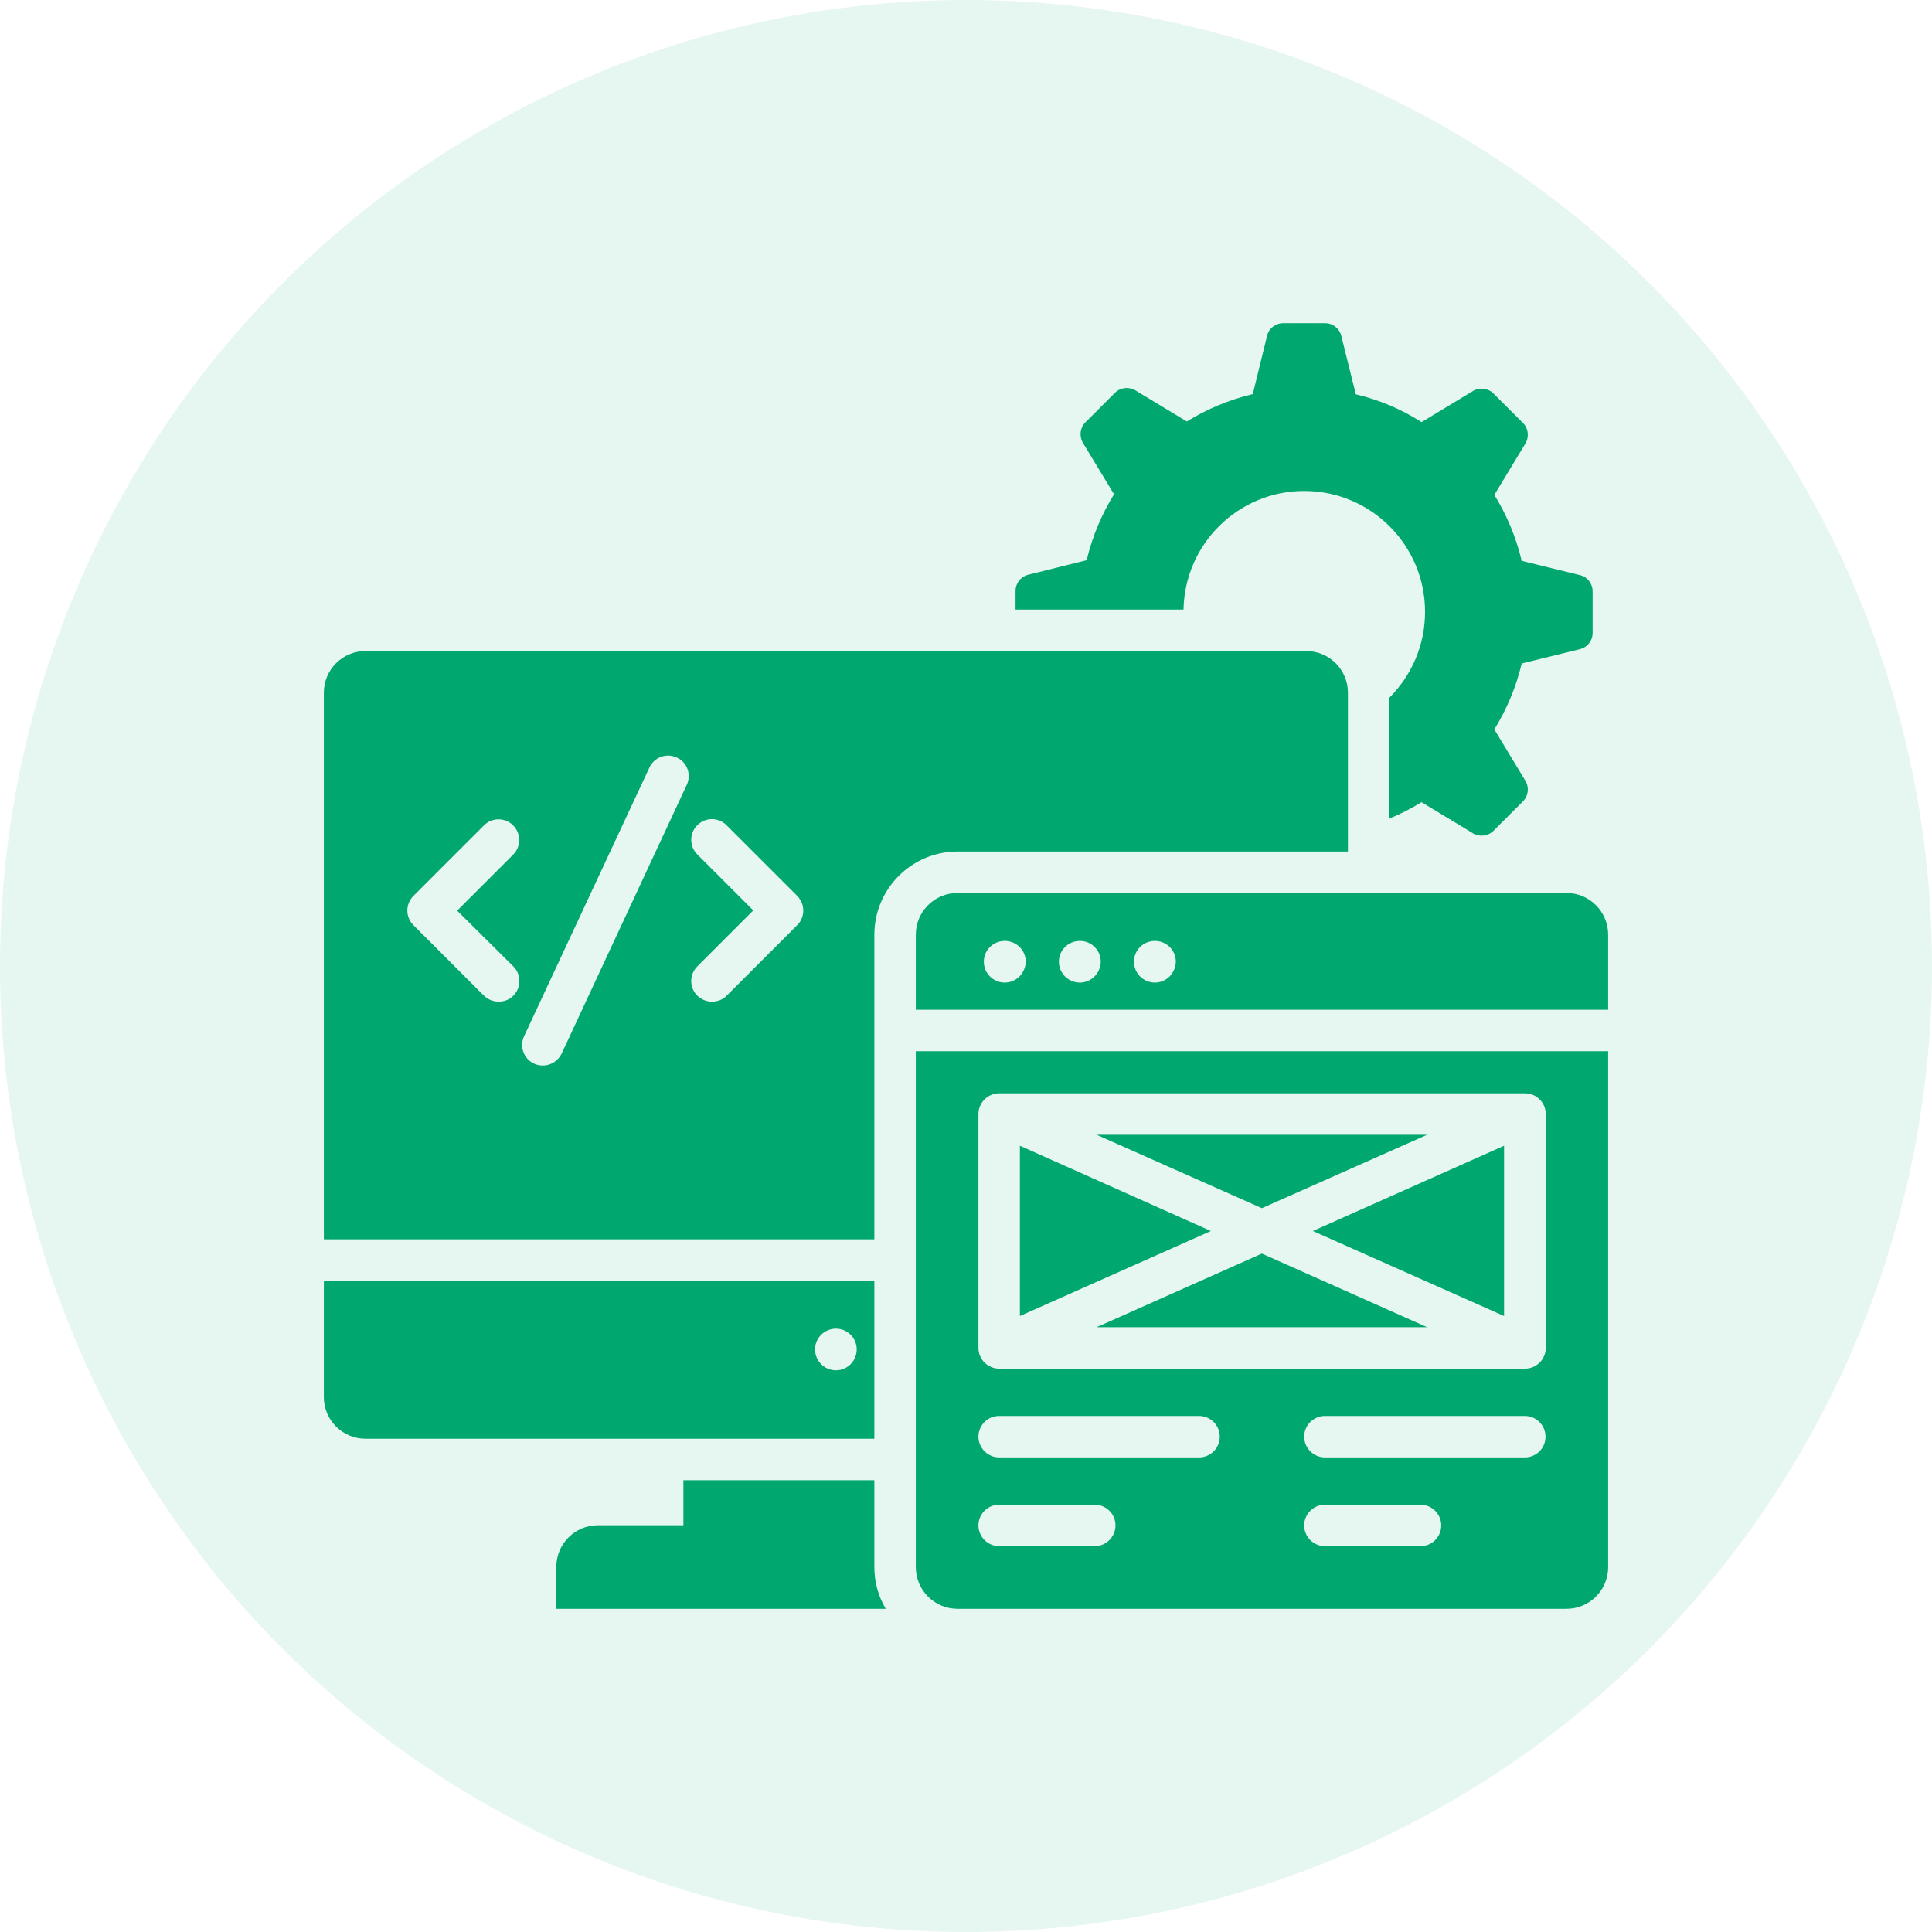 <svg width="48" height="48" viewBox="0 0 48 48" fill="none" xmlns="http://www.w3.org/2000/svg">
<circle cx="24" cy="24" r="24" fill="#00A76E" fill-opacity="0.1"/>
<path d="M21.723 38.924V36.776H16.979V37.894H14.856C14.284 37.894 13.821 38.357 13.821 38.934V39.97H22.006C21.826 39.666 21.723 39.316 21.723 38.934V38.924Z" fill="#00A76E"/>
<path d="M33.489 21.156V17.21C33.489 16.638 33.026 16.175 32.454 16.175H9.081C8.509 16.175 8.046 16.638 8.046 17.21V30.79H21.723V23.222C21.723 22.084 22.65 21.156 23.789 21.156H33.489ZM12.754 24.01C12.955 24.211 12.955 24.536 12.754 24.737C12.651 24.84 12.522 24.886 12.389 24.886C12.255 24.886 12.126 24.834 12.023 24.737L10.271 22.985C10.07 22.784 10.07 22.46 10.271 22.259L12.023 20.507C12.224 20.306 12.548 20.306 12.749 20.507C12.95 20.708 12.95 21.033 12.749 21.234L11.358 22.625L12.754 24.01ZM17.061 19.503L13.955 26.174C13.867 26.359 13.681 26.473 13.486 26.473C13.414 26.473 13.336 26.457 13.269 26.426C13.012 26.308 12.899 25.999 13.022 25.741L16.134 19.07C16.252 18.812 16.561 18.699 16.819 18.823C17.071 18.936 17.185 19.245 17.061 19.503V19.503ZM19.807 22.985L18.055 24.737C17.952 24.84 17.823 24.886 17.689 24.886C17.555 24.886 17.427 24.834 17.324 24.737C17.123 24.536 17.123 24.211 17.324 24.01L18.715 22.619L17.324 21.228C17.123 21.027 17.123 20.703 17.324 20.502C17.525 20.301 17.849 20.301 18.05 20.502L19.802 22.254C20.008 22.46 20.008 22.784 19.807 22.985Z" fill="#00A76E"/>
<path d="M21.723 31.82H8.046V34.71C8.046 35.282 8.509 35.745 9.081 35.745H21.723V31.82ZM20.77 34.045C20.482 34.045 20.25 33.813 20.25 33.525C20.25 33.242 20.482 33.01 20.77 33.01C21.053 33.01 21.285 33.242 21.285 33.525C21.285 33.813 21.053 34.045 20.77 34.045Z" fill="#00A76E"/>
<path d="M35.457 28.193H27.245L31.351 30.017L35.457 28.193Z" fill="#00A76E"/>
<path d="M27.245 32.974H35.457L31.351 31.145L27.245 32.974Z" fill="#00A76E"/>
<path d="M25.339 28.466V32.696L30.084 30.584L25.339 28.466Z" fill="#00A76E"/>
<path d="M38.919 22.186H23.789C23.217 22.186 22.753 22.65 22.753 23.222V25.087H39.954V23.222C39.954 22.65 39.491 22.186 38.919 22.186V22.186ZM24.963 24.412C24.675 24.412 24.443 24.18 24.443 23.892C24.443 23.608 24.675 23.377 24.963 23.377C25.252 23.377 25.484 23.608 25.484 23.892C25.478 24.18 25.247 24.412 24.963 24.412ZM26.828 24.412C26.54 24.412 26.308 24.18 26.308 23.892C26.308 23.608 26.54 23.377 26.828 23.377C27.117 23.377 27.348 23.608 27.348 23.892C27.343 24.18 27.111 24.412 26.828 24.412ZM28.693 24.412C28.404 24.412 28.173 24.18 28.173 23.892C28.173 23.608 28.404 23.377 28.693 23.377C28.982 23.377 29.213 23.608 29.213 23.892C29.208 24.18 28.976 24.412 28.693 24.412Z" fill="#00A76E"/>
<path d="M22.753 38.934C22.753 39.506 23.217 39.97 23.789 39.97H38.919C39.491 39.97 39.954 39.506 39.954 38.934V26.117H22.753V38.934ZM35.292 38.414H32.917C32.634 38.414 32.402 38.182 32.402 37.899C32.402 37.615 32.634 37.384 32.917 37.384H35.292C35.575 37.384 35.807 37.615 35.807 37.899C35.807 38.182 35.581 38.414 35.292 38.414ZM37.883 36.209H32.917C32.634 36.209 32.402 35.977 32.402 35.694C32.402 35.41 32.634 35.179 32.917 35.179H37.883C38.167 35.179 38.398 35.41 38.398 35.694C38.398 35.977 38.172 36.209 37.883 36.209ZM24.309 27.678C24.309 27.395 24.541 27.163 24.824 27.163H37.888C38.172 27.163 38.404 27.395 38.404 27.678V33.489C38.404 33.772 38.172 34.004 37.888 34.004H24.824C24.541 34.004 24.309 33.772 24.309 33.489V27.678ZM24.824 35.179H29.79C30.074 35.179 30.305 35.41 30.305 35.694C30.305 35.977 30.074 36.209 29.79 36.209H24.824C24.541 36.209 24.309 35.977 24.309 35.694C24.309 35.41 24.536 35.179 24.824 35.179ZM24.824 37.384H27.199C27.482 37.384 27.714 37.615 27.714 37.899C27.714 38.182 27.482 38.414 27.199 38.414H24.824C24.541 38.414 24.309 38.182 24.309 37.899C24.309 37.615 24.536 37.384 24.824 37.384Z" fill="#00A76E"/>
<path d="M37.368 32.696V28.466L32.618 30.584L37.368 32.696Z" fill="#00A76E"/>
<path d="M32.402 12.198C34.061 12.198 35.405 13.542 35.405 15.201C35.405 16.036 35.065 16.788 34.519 17.334V20.337C34.798 20.224 35.065 20.085 35.318 19.93L36.595 20.703C36.76 20.801 36.971 20.775 37.105 20.641L37.837 19.91C37.971 19.776 37.997 19.564 37.899 19.4L37.126 18.122C37.435 17.622 37.667 17.071 37.806 16.484L39.254 16.128C39.439 16.082 39.568 15.917 39.568 15.727V14.691C39.568 14.501 39.439 14.331 39.254 14.289L37.806 13.934C37.667 13.347 37.435 12.795 37.126 12.296L37.899 11.018C37.997 10.853 37.971 10.642 37.837 10.508L37.105 9.777C36.971 9.643 36.76 9.617 36.595 9.715L35.318 10.488C34.818 10.168 34.272 9.936 33.685 9.797L33.324 8.345C33.278 8.159 33.113 8.03 32.922 8.03H31.882C31.691 8.03 31.521 8.159 31.48 8.345L31.125 9.792C30.537 9.931 29.986 10.163 29.486 10.472L28.209 9.699C28.044 9.601 27.833 9.627 27.699 9.761L26.967 10.493C26.833 10.627 26.808 10.838 26.905 11.003L27.678 12.28C27.369 12.78 27.137 13.331 26.998 13.918L25.545 14.279C25.36 14.325 25.231 14.49 25.231 14.681V15.145H29.404C29.435 13.511 30.764 12.198 32.402 12.198V12.198Z" fill="#00A76E"/>
</svg>
